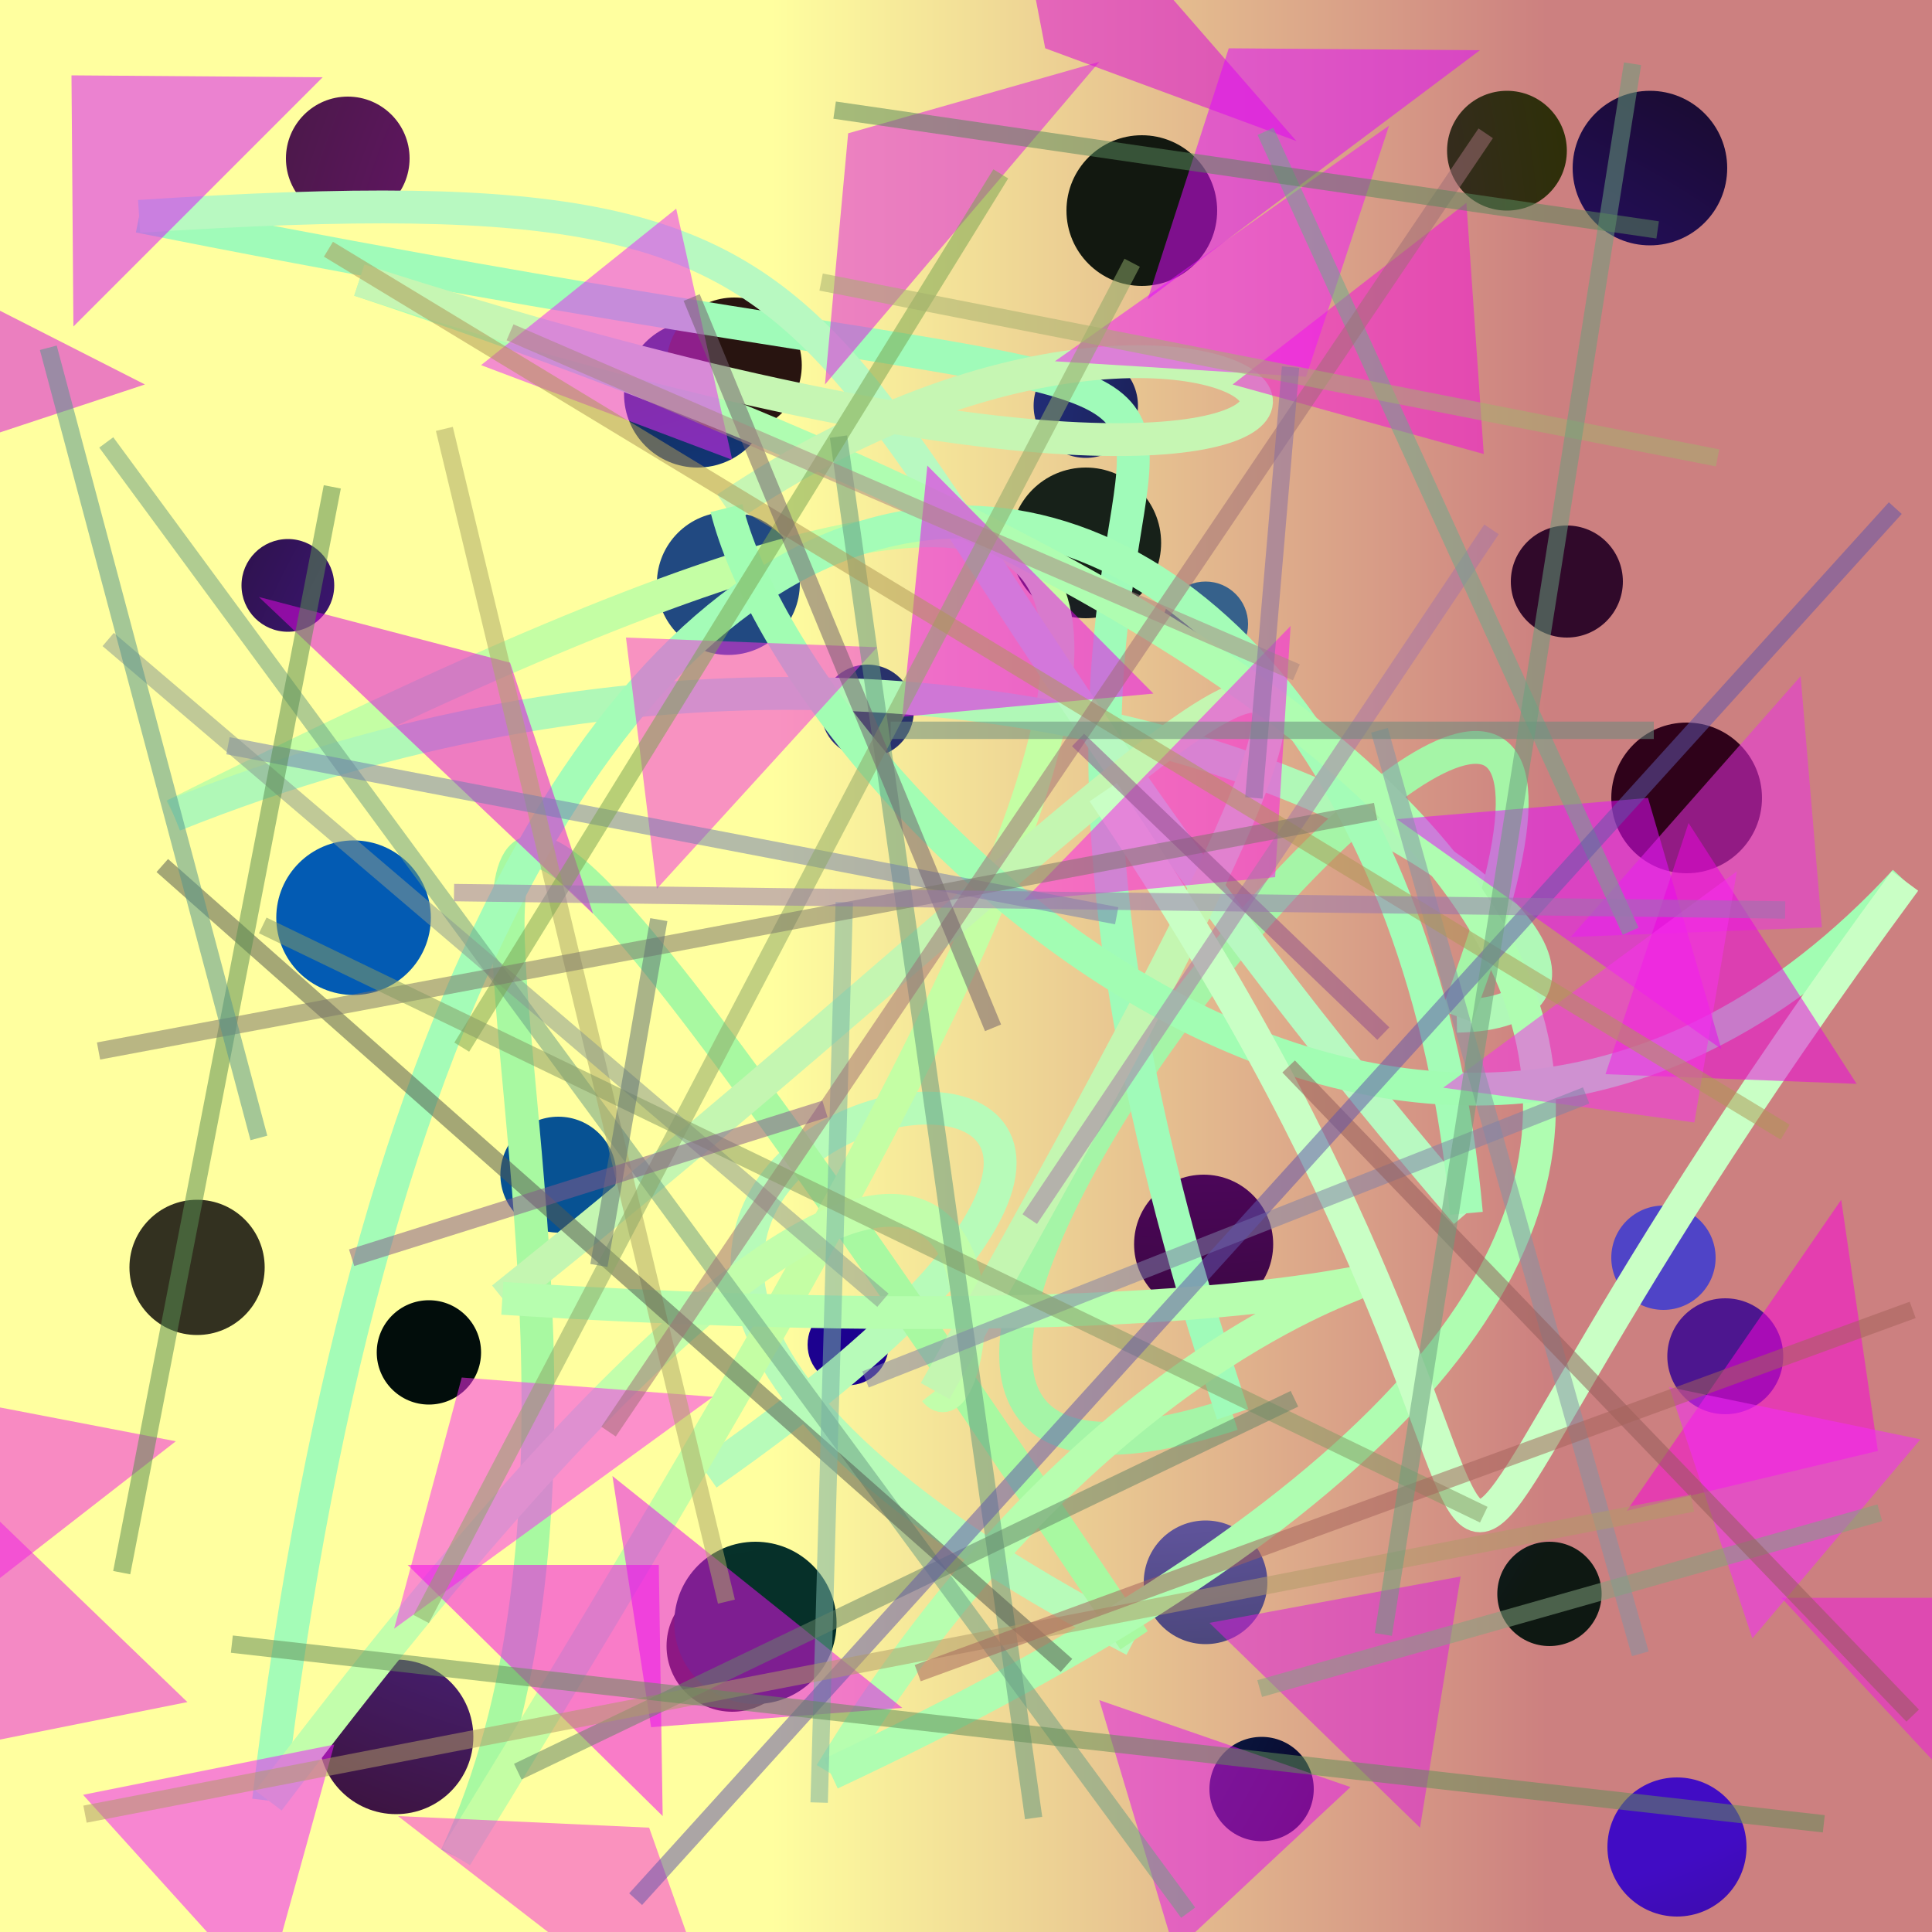 <?xml version="1.0" encoding="UTF-8"?>
<svg xmlns="http://www.w3.org/2000/svg" xmlns:xlink="http://www.w3.org/1999/xlink" width="500pt" height="500pt" viewBox="0 0 500 500" version="1.1">
<defs>
<linearGradient id="linear0" gradientUnits="userSpaceOnUse" x1="0" y1="0.941" x2="1" y2="0.941" gradientTransform="matrix(500,0,0,500,0,0)">
<stop offset="0.4" style="stop-color:rgb(100%,100%,62.4%);stop-opacity:1;"/>
<stop offset="0.8" style="stop-color:rgb(80%,50%,50%);stop-opacity:1;"/>
</linearGradient>
<radialGradient id="radial0" gradientUnits="userSpaceOnUse" cx="0.511" cy="0.196" fx="0.511" fy="0.196" r="0.6" gradientTransform="matrix(500,0,0,500,0,0)">
<stop offset="0.467" style="stop-color:rgb(40%,8%,40.9%);stop-opacity:1;"/>
<stop offset="0.933" style="stop-color:rgb(13%,12.1%,9.8%);stop-opacity:1;"/>
</radialGradient>
<radialGradient id="radial1" gradientUnits="userSpaceOnUse" cx="0.457" cy="0.644" fx="0.457" fy="0.644" r="0.6" gradientTransform="matrix(500,0,0,500,0,0)">
<stop offset="0.467" style="stop-color:rgb(10.9%,26.8%,76.1%);stop-opacity:1;"/>
<stop offset="0.933" style="stop-color:rgb(3.4%,13.8%,12.6%);stop-opacity:1;"/>
</radialGradient>
<radialGradient id="radial2" gradientUnits="userSpaceOnUse" cx="0.145" cy="0.127" fx="0.145" fy="0.127" r="0.6" gradientTransform="matrix(500,0,0,500,0,0)">
<stop offset="0.467" style="stop-color:rgb(18.3%,27.9%,70.3%);stop-opacity:1;"/>
<stop offset="0.933" style="stop-color:rgb(5.9%,3.8%,14%);stop-opacity:1;"/>
</radialGradient>
<radialGradient id="radial3" gradientUnits="userSpaceOnUse" cx="0.613" cy="0.511" fx="0.613" fy="0.511" r="0.6" gradientTransform="matrix(500,0,0,500,0,0)">
<stop offset="0.467" style="stop-color:rgb(19.7%,6.6%,61.5%);stop-opacity:1;"/>
<stop offset="0.933" style="stop-color:rgb(9.3%,4.3%,15.1%);stop-opacity:1;"/>
</radialGradient>
<radialGradient id="radial4" gradientUnits="userSpaceOnUse" cx="0.138" cy="0.602" fx="0.138" fy="0.602" r="0.6" gradientTransform="matrix(500,0,0,500,0,0)">
<stop offset="0.467" style="stop-color:rgb(27.4%,25.7%,74.6%);stop-opacity:1;"/>
<stop offset="0.933" style="stop-color:rgb(18.3%,0.8%,10.2%);stop-opacity:1;"/>
</radialGradient>
<radialGradient id="radial5" gradientUnits="userSpaceOnUse" cx="0.889" cy="0.328" fx="0.889" fy="0.328" r="0.6" gradientTransform="matrix(500,0,0,500,0,0)">
<stop offset="0.467" style="stop-color:rgb(21%,37.9%,54.4%);stop-opacity:1;"/>
<stop offset="0.933" style="stop-color:rgb(17.3%,7.6%,3.6%);stop-opacity:1;"/>
</radialGradient>
<radialGradient id="radial6" gradientUnits="userSpaceOnUse" cx="0.152" cy="0.494" fx="0.152" fy="0.494" r="0.6" gradientTransform="matrix(500,0,0,500,0,0)">
<stop offset="0.467" style="stop-color:rgb(18.7%,19.9%,50.9%);stop-opacity:1;"/>
<stop offset="0.933" style="stop-color:rgb(4.4%,16.6%,7.4%);stop-opacity:1;"/>
</radialGradient>
<radialGradient id="radial7" gradientUnits="userSpaceOnUse" cx="0.245" cy="0.532" fx="0.245" fy="0.532" r="0.6" gradientTransform="matrix(500,0,0,500,0,0)">
<stop offset="0.467" style="stop-color:rgb(1.2%,35.5%,70.2%);stop-opacity:1;"/>
<stop offset="0.933" style="stop-color:rgb(0.3%,3.3%,17.4%);stop-opacity:1;"/>
</radialGradient>
<radialGradient id="radial8" gradientUnits="userSpaceOnUse" cx="0.791" cy="0.89" fx="0.791" fy="0.89" r="0.6" gradientTransform="matrix(500,0,0,500,0,0)">
<stop offset="0.467" style="stop-color:rgb(14.4%,17.6%,60.7%);stop-opacity:1;"/>
<stop offset="0.933" style="stop-color:rgb(19.9%,19.2%,12.6%);stop-opacity:1;"/>
</radialGradient>
<radialGradient id="radial9" gradientUnits="userSpaceOnUse" cx="0.389" cy="0.55" fx="0.389" fy="0.55" r="0.6" gradientTransform="matrix(500,0,0,500,0,0)">
<stop offset="0.467" style="stop-color:rgb(2.9%,32.2%,57.8%);stop-opacity:1;"/>
<stop offset="0.933" style="stop-color:rgb(16.9%,6.5%,12.8%);stop-opacity:1;"/>
</radialGradient>
<radialGradient id="radial10" gradientUnits="userSpaceOnUse" cx="0.822" cy="0.157" fx="0.822" fy="0.157" r="0.6" gradientTransform="matrix(500,0,0,500,0,0)">
<stop offset="0.467" style="stop-color:rgb(7.4%,14.4%,68%);stop-opacity:1;"/>
<stop offset="0.933" style="stop-color:rgb(6.9%,16.8%,8.2%);stop-opacity:1;"/>
</radialGradient>
<radialGradient id="radial11" gradientUnits="userSpaceOnUse" cx="0.705" cy="0.739" fx="0.705" fy="0.739" r="0.6" gradientTransform="matrix(500,0,0,500,0,0)">
<stop offset="0.467" style="stop-color:rgb(30.2%,8.6%,56.2%);stop-opacity:1;"/>
<stop offset="0.933" style="stop-color:rgb(14.5%,3.6%,2.2%);stop-opacity:1;"/>
</radialGradient>
<radialGradient id="radial12" gradientUnits="userSpaceOnUse" cx="0.772" cy="0.7" fx="0.772" fy="0.7" r="0.6" gradientTransform="matrix(500,0,0,500,0,0)">
<stop offset="0.467" style="stop-color:rgb(25.6%,4.9%,76.9%);stop-opacity:1;"/>
<stop offset="0.933" style="stop-color:rgb(14.3%,3.7%,12.3%);stop-opacity:1;"/>
</radialGradient>
<radialGradient id="radial13" gradientUnits="userSpaceOnUse" cx="0.192" cy="0.676" fx="0.192" fy="0.676" r="0.6" gradientTransform="matrix(500,0,0,500,0,0)">
<stop offset="0.467" style="stop-color:rgb(7.5%,33.8%,50.1%);stop-opacity:1;"/>
<stop offset="0.933" style="stop-color:rgb(2.9%,1.4%,16.5%);stop-opacity:1;"/>
</radialGradient>
<radialGradient id="radial14" gradientUnits="userSpaceOnUse" cx="0.173" cy="0.134" fx="0.173" fy="0.134" r="0.6" gradientTransform="matrix(500,0,0,500,0,0)">
<stop offset="0.467" style="stop-color:rgb(15%,15.4%,43.9%);stop-opacity:1;"/>
<stop offset="0.933" style="stop-color:rgb(15.8%,14%,4.6%);stop-opacity:1;"/>
</radialGradient>
<radialGradient id="radial15" gradientUnits="userSpaceOnUse" cx="0.288" cy="0.253" fx="0.288" fy="0.253" r="0.6" gradientTransform="matrix(500,0,0,500,0,0)">
<stop offset="0.467" style="stop-color:rgb(35.1%,28.6%,53.9%);stop-opacity:1;"/>
<stop offset="0.933" style="stop-color:rgb(2.2%,19%,16.2%);stop-opacity:1;"/>
</radialGradient>
<radialGradient id="radial16" gradientUnits="userSpaceOnUse" cx="0.88" cy="0.781" fx="0.88" fy="0.781" r="0.6" gradientTransform="matrix(500,0,0,500,0,0)">
<stop offset="0.467" style="stop-color:rgb(24.2%,13.3%,70.6%);stop-opacity:1;"/>
<stop offset="0.933" style="stop-color:rgb(7%,9.4%,6.4%);stop-opacity:1;"/>
</radialGradient>
<radialGradient id="radial17" gradientUnits="userSpaceOnUse" cx="0.258" cy="0.155" fx="0.258" fy="0.155" r="0.6" gradientTransform="matrix(500,0,0,500,0,0)">
<stop offset="0.467" style="stop-color:rgb(29%,12.1%,40.3%);stop-opacity:1;"/>
<stop offset="0.933" style="stop-color:rgb(18%,18.7%,3%);stop-opacity:1;"/>
</radialGradient>
<radialGradient id="radial18" gradientUnits="userSpaceOnUse" cx="0.844" cy="0.451" fx="0.844" fy="0.451" r="0.6" gradientTransform="matrix(500,0,0,500,0,0)">
<stop offset="0.467" style="stop-color:rgb(30.9%,26.6%,78%);stop-opacity:1;"/>
<stop offset="0.933" style="stop-color:rgb(7.2%,0.5%,4.8%);stop-opacity:1;"/>
</radialGradient>
<radialGradient id="radial19" gradientUnits="userSpaceOnUse" cx="0.616" cy="0.269" fx="0.616" fy="0.269" r="0.6" gradientTransform="matrix(500,0,0,500,0,0)">
<stop offset="0.467" style="stop-color:rgb(34.7%,1.4%,41.9%);stop-opacity:1;"/>
<stop offset="0.933" style="stop-color:rgb(10.7%,4.9%,9.2%);stop-opacity:1;"/>
</radialGradient>
<radialGradient id="radial20" gradientUnits="userSpaceOnUse" cx="0.54" cy="0.495" fx="0.54" fy="0.495" r="0.6" gradientTransform="matrix(500,0,0,500,0,0)">
<stop offset="0.467" style="stop-color:rgb(32.5%,11.6%,71.1%);stop-opacity:1;"/>
<stop offset="0.933" style="stop-color:rgb(11%,4.7%,9.7%);stop-opacity:1;"/>
</radialGradient>
<radialGradient id="radial21" gradientUnits="userSpaceOnUse" cx="0.385" cy="0.327" fx="0.385" fy="0.327" r="0.6" gradientTransform="matrix(500,0,0,500,0,0)">
<stop offset="0.467" style="stop-color:rgb(12.9%,28.6%,50.6%);stop-opacity:1;"/>
<stop offset="0.933" style="stop-color:rgb(3.3%,0.5%,2.1%);stop-opacity:1;"/>
</radialGradient>
<radialGradient id="radial22" gradientUnits="userSpaceOnUse" cx="0.803" cy="0.754" fx="0.803" fy="0.754" r="0.6" gradientTransform="matrix(500,0,0,500,0,0)">
<stop offset="0.467" style="stop-color:rgb(12.7%,22.3%,51.1%);stop-opacity:1;"/>
<stop offset="0.933" style="stop-color:rgb(15.7%,7.7%,6.4%);stop-opacity:1;"/>
</radialGradient>
<radialGradient id="radial23" gradientUnits="userSpaceOnUse" cx="0.312" cy="0.53" fx="0.312" fy="0.53" r="0.6" gradientTransform="matrix(500,0,0,500,0,0)">
<stop offset="0.467" style="stop-color:rgb(2.4%,16.2%,49%);stop-opacity:1;"/>
<stop offset="0.933" style="stop-color:rgb(5.5%,9.4%,7.1%);stop-opacity:1;"/>
</radialGradient>
<radialGradient id="radial24" gradientUnits="userSpaceOnUse" cx="0.661" cy="0.316" fx="0.661" fy="0.316" r="0.6" gradientTransform="matrix(500,0,0,500,0,0)">
<stop offset="0.467" style="stop-color:rgb(0.6%,34.7%,58.7%);stop-opacity:1;"/>
<stop offset="0.933" style="stop-color:rgb(0.9%,5%,4.2%);stop-opacity:1;"/>
</radialGradient>
<radialGradient id="radial25" gradientUnits="userSpaceOnUse" cx="0.572" cy="0.858" fx="0.572" fy="0.858" r="0.6" gradientTransform="matrix(500,0,0,500,0,0)">
<stop offset="0.467" style="stop-color:rgb(29.3%,2.8%,68.8%);stop-opacity:1;"/>
<stop offset="0.933" style="stop-color:rgb(9%,12.8%,9.9%);stop-opacity:1;"/>
</radialGradient>
<radialGradient id="radial26" gradientUnits="userSpaceOnUse" cx="0.109" cy="0.186" fx="0.109" fy="0.186" r="0.6" gradientTransform="matrix(500,0,0,500,0,0)">
<stop offset="0.467" style="stop-color:rgb(36%,23.6%,49.3%);stop-opacity:1;"/>
<stop offset="0.933" style="stop-color:rgb(18.7%,3.5%,16.4%);stop-opacity:1;"/>
</radialGradient>
<radialGradient id="radial27" gradientUnits="userSpaceOnUse" cx="0.595" cy="0.495" fx="0.595" fy="0.495" r="0.6" gradientTransform="matrix(500,0,0,500,0,0)">
<stop offset="0.467" style="stop-color:rgb(39%,33.9%,63.5%);stop-opacity:1;"/>
<stop offset="0.933" style="stop-color:rgb(5.9%,11.6%,10.7%);stop-opacity:1;"/>
</radialGradient>
<radialGradient id="radial28" gradientUnits="userSpaceOnUse" cx="0.38" cy="0.579" fx="0.38" fy="0.579" r="0.6" gradientTransform="matrix(500,0,0,500,0,0)">
<stop offset="0.467" style="stop-color:rgb(11%,0.4%,55.9%);stop-opacity:1;"/>
<stop offset="0.933" style="stop-color:rgb(1.5%,17.4%,0.7%);stop-opacity:1;"/>
</radialGradient>
<radialGradient id="radial29" gradientUnits="userSpaceOnUse" cx="0.347" cy="0.534" fx="0.347" fy="0.534" r="0.6" gradientTransform="matrix(500,0,0,500,0,0)">
<stop offset="0.467" style="stop-color:rgb(29.8%,14.7%,55.1%);stop-opacity:1;"/>
<stop offset="0.933" style="stop-color:rgb(18.9%,2.1%,0.9%);stop-opacity:1;"/>
</radialGradient>
<clipPath id="clip1">
  <rect x="0" y="0" width="500" height="500"/>
</clipPath>
<g id="surface232" clip-path="url(#clip1)">
<rect x="0" y="0" width="500" height="500" style="fill:url(#linear0);stroke:none;"/>
<path style=" stroke:none;fill-rule:nonzero;fill:url(#radial0);" d="M 106 41 C 106 49.836 98.836 57 90 57 C 81.164 57 74 49.836 74 41 C 74 32.164 81.164 25 90 25 C 98.836 25 106 32.164 106 41 "/>
<path style=" stroke:none;fill-rule:nonzero;fill:url(#radial1);" d="M 199.5 102 C 199.5 112.492 190.992 121 180.5 121 C 170.008 121 161.5 112.492 161.5 102 C 161.5 91.508 170.008 83 180.5 83 C 190.992 83 199.5 91.508 199.5 102 "/>
<path style=" stroke:none;fill-rule:nonzero;fill:url(#radial2);" d="M 294.5 105 C 294.5 112.457 288.457 118.5 281 118.5 C 273.543 118.5 267.5 112.457 267.5 105 C 267.5 97.543 273.543 91.5 281 91.5 C 288.457 91.5 294.5 97.543 294.5 105 "/>
<path style=" stroke:none;fill-rule:nonzero;fill:url(#radial3);" d="M 447 43.5 C 447 54.547 438.047 63.5 427 63.5 C 415.953 63.5 407 54.547 407 43.5 C 407 32.453 415.953 23.5 427 23.5 C 438.047 23.5 447 32.453 447 43.5 "/>
<path style=" stroke:none;fill-rule:nonzero;fill:url(#radial4);" d="M 456 206.5 C 456 217.27 447.27 226 436.5 226 C 425.73 226 417 217.27 417 206.5 C 417 195.73 425.73 187 436.5 187 C 447.27 187 456 195.73 456 206.5 "/>
<path style=" stroke:none;fill-rule:nonzero;fill:url(#radial5);" d="M 323 161.5 C 323 167.574 318.074 172.5 312 172.5 C 305.926 172.5 301 167.574 301 161.5 C 301 155.426 305.926 150.5 312 150.5 C 318.074 150.5 323 155.426 323 161.5 "/>
<path style=" stroke:none;fill-rule:nonzero;fill:url(#radial6);" d="M 236.5 184 C 236.5 190.629 231.129 196 224.5 196 C 217.871 196 212.5 190.629 212.5 184 C 212.5 177.371 217.871 172 224.5 172 C 231.129 172 236.5 177.371 236.5 184 "/>
<path style=" stroke:none;fill-rule:nonzero;fill:url(#radial7);" d="M 111.5 237.5 C 111.5 248.547 102.547 257.5 91.5 257.5 C 80.453 257.5 71.5 248.547 71.5 237.5 C 71.5 226.453 80.453 217.5 91.5 217.5 C 102.547 217.5 111.5 226.453 111.5 237.5 "/>
<path style=" stroke:none;fill-rule:nonzero;fill:url(#radial8);" d="M 68.5 328 C 68.5 337.664 60.664 345.5 51 345.5 C 41.336 345.5 33.5 337.664 33.5 328 C 33.5 318.336 41.336 310.5 51 310.5 C 60.664 310.5 68.5 318.336 68.5 328 "/>
<path style=" stroke:none;fill-rule:nonzero;fill:url(#radial9);" d="M 159.5 304 C 159.5 312.285 152.785 319 144.5 319 C 136.215 319 129.5 312.285 129.5 304 C 129.5 295.715 136.215 289 144.5 289 C 152.785 289 159.5 295.715 159.5 304 "/>
<path style=" stroke:none;fill-rule:nonzero;fill:url(#radial10);" d="M 319 319.5 C 319 325.852 313.852 331 307.5 331 C 301.148 331 296 325.852 296 319.5 C 296 313.148 301.148 308 307.5 308 C 313.852 308 319 313.148 319 319.5 "/>
<path style=" stroke:none;fill-rule:nonzero;fill:url(#radial11);" d="M 461.5 351 C 461.5 359.285 454.785 366 446.5 366 C 438.215 366 431.5 359.285 431.5 351 C 431.5 342.715 438.215 336 446.5 336 C 454.785 336 461.5 342.715 461.5 351 "/>
<path style=" stroke:none;fill-rule:nonzero;fill:url(#radial12);" d="M 452 478 C 452 487.941 443.941 496 434 496 C 424.059 496 416 487.941 416 478 C 416 468.059 424.059 460 434 460 C 443.941 460 452 468.059 452 478 "/>
<path style=" stroke:none;fill-rule:nonzero;fill:url(#radial13);" d="M 340 463 C 340 470.457 333.957 476.5 326.5 476.5 C 319.043 476.5 313 470.457 313 463 C 313 455.543 319.043 449.5 326.5 449.5 C 333.957 449.5 340 455.543 340 463 "/>
<path style=" stroke:none;fill-rule:nonzero;fill:url(#radial14);" d="M 206.5 426 C 206.5 435.391 198.891 443 189.5 443 C 180.109 443 172.5 435.391 172.5 426 C 172.5 416.609 180.109 409 189.5 409 C 198.891 409 206.5 416.609 206.5 426 "/>
<path style=" stroke:none;fill-rule:nonzero;fill:url(#radial15);" d="M 216.5 420 C 216.5 431.598 207.098 441 195.5 441 C 183.902 441 174.5 431.598 174.5 420 C 174.5 408.402 183.902 399 195.5 399 C 207.098 399 216.5 408.402 216.5 420 "/>
<path style=" stroke:none;fill-rule:nonzero;fill:url(#radial16);" d="M 315 54.5 C 315 65.27 306.27 74 295.5 74 C 284.73 74 276 65.27 276 54.5 C 276 43.73 284.73 35 295.5 35 C 306.27 35 315 43.73 315 54.5 "/>
<path style=" stroke:none;fill-rule:nonzero;fill:url(#radial17);" d="M 405.5 39 C 405.5 47.559 398.559 54.5 390 54.5 C 381.441 54.5 374.5 47.559 374.5 39 C 374.5 30.441 381.441 23.5 390 23.5 C 398.559 23.5 405.5 30.441 405.5 39 "/>
<path style=" stroke:none;fill-rule:nonzero;fill:url(#radial18);" d="M 444 325.5 C 444 332.957 437.957 339 430.5 339 C 423.043 339 417 332.957 417 325.5 C 417 318.043 423.043 312 430.5 312 C 437.957 312 444 318.043 444 325.5 "/>
<path style=" stroke:none;fill-rule:nonzero;fill:url(#radial19);" d="M 329.5 322 C 329.5 331.941 321.441 340 311.5 340 C 301.559 340 293.5 331.941 293.5 322 C 293.5 312.059 301.559 304 311.5 304 C 321.441 304 329.5 312.059 329.5 322 "/>
<path style=" stroke:none;fill-rule:nonzero;fill:url(#radial20);" d="M 86.5 151.5 C 86.5 158.129 81.129 163.5 74.5 163.5 C 67.871 163.5 62.5 158.129 62.5 151.5 C 62.5 144.871 67.871 139.5 74.5 139.5 C 81.129 139.5 86.5 144.871 86.5 151.5 "/>
<path style=" stroke:none;fill-rule:nonzero;fill:url(#radial21);" d="M 207 151 C 207 161.219 198.719 169.5 188.5 169.5 C 178.281 169.5 170 161.219 170 151 C 170 140.781 178.281 132.5 188.5 132.5 C 198.719 132.5 207 140.781 207 151 "/>
<path style=" stroke:none;fill-rule:nonzero;fill:url(#radial22);" d="M 207.5 94.5 C 207.5 104.164 199.664 112 190 112 C 180.336 112 172.5 104.164 172.5 94.5 C 172.5 84.836 180.336 77 190 77 C 199.664 77 207.5 84.836 207.5 94.5 "/>
<path style=" stroke:none;fill-rule:nonzero;fill:url(#radial23);" d="M 414.5 412.5 C 414.5 419.957 408.457 426 401 426 C 393.543 426 387.5 419.957 387.5 412.5 C 387.5 405.043 393.543 399 401 399 C 408.457 399 414.5 405.043 414.5 412.5 "/>
<path style=" stroke:none;fill-rule:nonzero;fill:url(#radial24);" d="M 124.5 350 C 124.5 357.457 118.457 363.5 111 363.5 C 103.543 363.5 97.5 357.457 97.5 350 C 97.5 342.543 103.543 336.5 111 336.5 C 118.457 336.5 124.5 342.543 124.5 350 "/>
<path style=" stroke:none;fill-rule:nonzero;fill:url(#radial25);" d="M 300.5 140.5 C 300.5 151.27 291.77 160 281 160 C 270.23 160 261.5 151.27 261.5 140.5 C 261.5 129.73 270.23 121 281 121 C 291.77 121 300.5 129.73 300.5 140.5 "/>
<path style=" stroke:none;fill-rule:nonzero;fill:url(#radial26);" d="M 420 150.5 C 420 158.508 413.508 165 405.5 165 C 397.492 165 391 158.508 391 150.5 C 391 142.492 397.492 136 405.5 136 C 413.508 136 420 142.492 420 150.5 "/>
<path style=" stroke:none;fill-rule:nonzero;fill:url(#radial27);" d="M 328 409.5 C 328 418.336 320.836 425.5 312 425.5 C 303.164 425.5 296 418.336 296 409.5 C 296 400.664 303.164 393.5 312 393.5 C 320.836 393.5 328 400.664 328 409.5 "/>
<path style=" stroke:none;fill-rule:nonzero;fill:url(#radial28);" d="M 230 348 C 230 353.801 225.301 358.5 219.5 358.5 C 213.699 358.5 209 353.801 209 348 C 209 342.199 213.699 337.5 219.5 337.5 C 225.301 337.5 230 342.199 230 348 "/>
<path style=" stroke:none;fill-rule:nonzero;fill:url(#radial29);" d="M 122.5 449.5 C 122.5 460.547 113.547 469.5 102.5 469.5 C 91.453 469.5 82.5 460.547 82.5 449.5 C 82.5 438.453 91.453 429.5 102.5 429.5 C 113.547 429.5 122.5 438.453 122.5 449.5 "/>
<path style="fill:none;stroke-width:0.017;stroke-linecap:butt;stroke-linejoin:miter;stroke:rgb(71.7%,98.3%,72.4%);stroke-opacity:1;stroke-miterlimit:10;" d="M 0.366 0.763 C 0.824 0.443 0.046 0.567 0.587 0.849 " transform="matrix(500,0,0,500,0,0)"/>
<path style="fill:none;stroke-width:0.017;stroke-linecap:butt;stroke-linejoin:miter;stroke:rgb(66%,97.4%,63.2%);stroke-opacity:1;stroke-miterlimit:10;" d="M 0.587 0.849 C 0.039 0.034 0.388 0.637 0.236 0.961 " transform="matrix(500,0,0,500,0,0)"/>
<path style="fill:none;stroke-width:0.017;stroke-linecap:butt;stroke-linejoin:miter;stroke:rgb(76.8%,99.6%,64.2%);stroke-opacity:1;stroke-miterlimit:10;" d="M 0.236 0.961 C 0.662 0.268 0.686 0.123 0.09 0.422 " transform="matrix(500,0,0,500,0,0)"/>
<path style="fill:none;stroke-width:0.017;stroke-linecap:butt;stroke-linejoin:miter;stroke:rgb(68.8%,97.2%,71.7%);stroke-opacity:1;stroke-miterlimit:10;" d="M 0.09 0.422 C 0.557 0.235 0.92 0.523 0.754 0.526 " transform="matrix(500,0,0,500,0,0)"/>
<path style="fill:none;stroke-width:0.017;stroke-linecap:butt;stroke-linejoin:miter;stroke:rgb(64.6%,95.8%,65.4%);stroke-opacity:1;stroke-miterlimit:10;" d="M 0.754 0.526 C 0.923 0.083 0.275 0.85 0.638 0.732 " transform="matrix(500,0,0,500,0,0)"/>
<path style="fill:none;stroke-width:0.017;stroke-linecap:butt;stroke-linejoin:miter;stroke:rgb(62.7%,98.4%,72.3%);stroke-opacity:1;stroke-miterlimit:10;" d="M 0.638 0.732 C 0.41 0.05 0.916 0.28 0.072 0.112 " transform="matrix(500,0,0,500,0,0)"/>
<path style="fill:none;stroke-width:0.017;stroke-linecap:butt;stroke-linejoin:miter;stroke:rgb(71.9%,97.3%,75.7%);stroke-opacity:1;stroke-miterlimit:10;" d="M 0.072 0.112 C 0.517 0.083 0.369 0.174 0.759 0.628 " transform="matrix(500,0,0,500,0,0)"/>
<path style="fill:none;stroke-width:0.017;stroke-linecap:butt;stroke-linejoin:miter;stroke:rgb(64.4%,98.6%,71.7%);stroke-opacity:1;stroke-miterlimit:10;" d="M 0.759 0.628 C 0.719 0.176 0.246 0.029 0.139 0.932 " transform="matrix(500,0,0,500,0,0)"/>
<path style="fill:none;stroke-width:0.017;stroke-linecap:butt;stroke-linejoin:miter;stroke:rgb(75.9%,99.6%,66.8%);stroke-opacity:1;stroke-miterlimit:10;" d="M 0.139 0.932 C 0.559 0.376 0.512 0.756 0.484 0.72 " transform="matrix(500,0,0,500,0,0)"/>
<path style="fill:none;stroke-width:0.017;stroke-linecap:butt;stroke-linejoin:miter;stroke:rgb(76.9%,96.2%,69.5%);stroke-opacity:1;stroke-miterlimit:10;" d="M 0.484 0.72 C 0.817 0.13 0.628 0.378 0.26 0.672 " transform="matrix(500,0,0,500,0,0)"/>
<path style="fill:none;stroke-width:0.017;stroke-linecap:butt;stroke-linejoin:miter;stroke:rgb(71.7%,99.3%,68.5%);stroke-opacity:1;stroke-miterlimit:10;" d="M 0.26 0.672 C 0.97 0.717 0.668 0.526 0.43 0.918 " transform="matrix(500,0,0,500,0,0)"/>
<path style="fill:none;stroke-width:0.017;stroke-linecap:butt;stroke-linejoin:miter;stroke:rgb(68.7%,99%,69.3%);stroke-opacity:1;stroke-miterlimit:10;" d="M 0.43 0.918 C 0.979 0.661 0.923 0.39 0.186 0.145 " transform="matrix(500,0,0,500,0,0)"/>
<path style="fill:none;stroke-width:0.017;stroke-linecap:butt;stroke-linejoin:miter;stroke:rgb(77.7%,96.2%,70%);stroke-opacity:1;stroke-miterlimit:10;" d="M 0.186 0.145 C 0.864 0.363 0.683 0.056 0.376 0.263 " transform="matrix(500,0,0,500,0,0)"/>
<path style="fill:none;stroke-width:0.017;stroke-linecap:butt;stroke-linejoin:miter;stroke:rgb(63.3%,99.2%,70.1%);stroke-opacity:1;stroke-miterlimit:10;" d="M 0.376 0.263 C 0.413 0.41 0.732 0.731 0.986 0.456 " transform="matrix(500,0,0,500,0,0)"/>
<path style="fill:none;stroke-width:0.017;stroke-linecap:butt;stroke-linejoin:miter;stroke:rgb(78.9%,99.7%,77%);stroke-opacity:1;stroke-miterlimit:10;" d="M 0.986 0.456 C 0.633 0.935 0.88 0.865 0.571 0.41 " transform="matrix(500,0,0,500,0,0)"/>
<path style=" stroke:none;fill-rule:nonzero;fill:rgb(91.9%,13.1%,89.7%);fill-opacity:0.528;" d="M 48.5 440.5 L -16.5 453.5 L -5.5 388.5 L 48.5 440.5 "/>
<path style=" stroke:none;fill-rule:nonzero;fill:rgb(94.5%,10.4%,99.7%);fill-opacity:0.528;" d="M 21.5 464.5 L 86.5 451.5 L 68.5 516.5 L 21.5 464.5 "/>
<path style=" stroke:none;fill-rule:nonzero;fill:rgb(98.2%,2%,85.7%);fill-opacity:0.528;" d="M 421 391 L 486 375.5 L 476.5 310.5 L 421 391 "/>
<path style=" stroke:none;fill-rule:nonzero;fill:rgb(96.5%,19.4%,85.2%);fill-opacity:0.528;" d="M 103 470 L 168 473 L 191 538 L 103 470 "/>
<path style=" stroke:none;fill-rule:nonzero;fill:rgb(98.3%,18.2%,94.7%);fill-opacity:0.528;" d="M 184.5 361.5 L 119.5 356.5 L 102 421.5 L 184.5 361.5 "/>
<path style=" stroke:none;fill-rule:nonzero;fill:rgb(86.6%,11.2%,87.1%);fill-opacity:0.528;" d="M 313 420 L 378 408 L 367.5 473 L 313 420 "/>
<path style=" stroke:none;fill-rule:nonzero;fill:rgb(95.2%,19.4%,87.3%);fill-opacity:0.528;" d="M 227 167.5 L 162 165 L 170 230 L 227 167.5 "/>
<path style=" stroke:none;fill-rule:nonzero;fill:rgb(87.8%,11.5%,88.6%);fill-opacity:0.528;" d="M 284.5 16 L 219.5 34.5 L 213.5 99.5 L 284.5 16 "/>
<path style=" stroke:none;fill-rule:nonzero;fill:rgb(92.1%,19.7%,89.4%);fill-opacity:0.528;" d="M 406.5 242.5 L 471.5 240 L 466 175 L 406.5 242.5 "/>
<path style=" stroke:none;fill-rule:nonzero;fill:rgb(95.8%,3.2%,92.7%);fill-opacity:0.528;" d="M 105.5 405 L 170.5 405 L 171.5 470 L 105.5 405 "/>
<path style=" stroke:none;fill-rule:nonzero;fill:rgb(98.6%,9.9%,92.2%);fill-opacity:0.528;" d="M 265 233 L 330 227 L 334 162 L 265 233 "/>
<path style=" stroke:none;fill-rule:nonzero;fill:rgb(91.1%,16.9%,97.1%);fill-opacity:0.528;" d="M 124.5 94.5 L 189.5 119 L 175 54 L 124.5 94.5 "/>
<path style=" stroke:none;fill-rule:nonzero;fill:rgb(85.2%,5.6%,86.2%);fill-opacity:0.528;" d="M 37.5 99.5 L -27.5 121 L -48 56 L 37.5 99.5 "/>
<path style=" stroke:none;fill-rule:nonzero;fill:rgb(95.5%,6.3%,85.2%);fill-opacity:0.528;" d="M 319 99.5 L 384 117.5 L 379.5 52.5 L 319 99.5 "/>
<path style=" stroke:none;fill-rule:nonzero;fill:rgb(93.7%,10.5%,86.8%);fill-opacity:0.528;" d="M 461 413.5 L 526 413.5 L 521.5 478.5 L 461 413.5 "/>
<path style=" stroke:none;fill-rule:nonzero;fill:rgb(85.1%,7.5%,99.1%);fill-opacity:0.528;" d="M 83.5 20 L 18.5 19.5 L 19 84.5 L 83.5 20 "/>
<path style=" stroke:none;fill-rule:nonzero;fill:rgb(88.7%,7.9%,92%);fill-opacity:0.528;" d="M 349.5 462.5 L 284.5 440 L 304 505 L 349.5 462.5 "/>
<path style=" stroke:none;fill-rule:nonzero;fill:rgb(94.5%,9.1%,97.6%);fill-opacity:0.528;" d="M 273 93.5 L 338 97.5 L 359.5 32.5 L 273 93.5 "/>
<path style=" stroke:none;fill-rule:nonzero;fill:rgb(91.6%,5.9%,93.7%);fill-opacity:0.528;" d="M 233.5 442 L 168.5 447 L 158.5 382 L 233.5 442 "/>
<path style=" stroke:none;fill-rule:nonzero;fill:rgb(90.9%,5.4%,99.4%);fill-opacity:0.528;" d="M 361.5 212 L 426.5 206.5 L 445.5 271.5 L 361.5 212 "/>
<path style=" stroke:none;fill-rule:nonzero;fill:rgb(94.9%,13.5%,88.3%);fill-opacity:0.528;" d="M 45.5 373 L -19.5 360.5 L -22 425.5 L 45.5 373 "/>
<path style=" stroke:none;fill-rule:nonzero;fill:rgb(92%,2.8%,86.8%);fill-opacity:0.528;" d="M 480.5 280.5 L 415.5 278 L 437 213 L 480.5 280.5 "/>
<path style=" stroke:none;fill-rule:nonzero;fill:rgb(96.9%,16.4%,98.9%);fill-opacity:0.528;" d="M 497 372.5 L 432 359 L 453.5 424 L 497 372.5 "/>
<path style=" stroke:none;fill-rule:nonzero;fill:rgb(91.8%,2.1%,95.1%);fill-opacity:0.528;" d="M 298.5 179.5 L 233.5 185.5 L 240 120.5 L 298.5 179.5 "/>
<path style=" stroke:none;fill-rule:nonzero;fill:rgb(97.2%,19.5%,93.1%);fill-opacity:0.528;" d="M 373.5 281.5 L 438.5 290.5 L 449.5 225.5 L 373.5 281.5 "/>
<path style=" stroke:none;fill-rule:nonzero;fill:rgb(87.6%,3%,87.5%);fill-opacity:0.528;" d="M 67 154.5 L 132 171.5 L 153.5 236.5 L 67 154.5 "/>
<path style=" stroke:none;fill-rule:nonzero;fill:rgb(86.3%,2.4%,85.3%);fill-opacity:0.528;" d="M 335.5 36.5 L 270.5 12.5 L 258 -52.5 L 335.5 36.5 "/>
<path style=" stroke:none;fill-rule:nonzero;fill:rgb(87.4%,3.8%,99.1%);fill-opacity:0.528;" d="M 383 13 L 318 12.5 L 297 77.5 L 383 13 "/>
<path style="fill:none;stroke-width:0.009;stroke-linecap:butt;stroke-linejoin:miter;stroke:rgb(38.4%,60.3%,49.9%);stroke-opacity:0.528;stroke-miterlimit:10;" d="M 0.434 0.226 L 0.535 0.941 " transform="matrix(500,0,0,500,0,0)"/>
<path style="fill:none;stroke-width:0.009;stroke-linecap:butt;stroke-linejoin:miter;stroke:rgb(41.9%,62.5%,51.9%);stroke-opacity:0.528;stroke-miterlimit:10;" d="M 0.055 0.229 L 0.615 0.99 " transform="matrix(500,0,0,500,0,0)"/>
<path style="fill:none;stroke-width:0.009;stroke-linecap:butt;stroke-linejoin:miter;stroke:rgb(67.4%,66.5%,40%);stroke-opacity:0.528;stroke-miterlimit:10;" d="M 0.376 0.829 L 0.23 0.222 " transform="matrix(500,0,0,500,0,0)"/>
<path style="fill:none;stroke-width:0.009;stroke-linecap:butt;stroke-linejoin:miter;stroke:rgb(33.2%,35.1%,31.6%);stroke-opacity:0.528;stroke-miterlimit:10;" d="M 0.084 0.448 L 0.552 0.862 " transform="matrix(500,0,0,500,0,0)"/>
<path style="fill:none;stroke-width:0.009;stroke-linecap:butt;stroke-linejoin:miter;stroke:rgb(51.2%,57.9%,64.7%);stroke-opacity:0.528;stroke-miterlimit:10;" d="M 0.849 0.856 L 0.714 0.378 " transform="matrix(500,0,0,500,0,0)"/>
<path style="fill:none;stroke-width:0.009;stroke-linecap:butt;stroke-linejoin:miter;stroke:rgb(44.7%,49.6%,69.2%);stroke-opacity:0.528;stroke-miterlimit:10;" d="M 0.578 0.474 L 0.118 0.386 " transform="matrix(500,0,0,500,0,0)"/>
<path style="fill:none;stroke-width:0.009;stroke-linecap:butt;stroke-linejoin:miter;stroke:rgb(55.1%,65.5%,40.2%);stroke-opacity:0.528;stroke-miterlimit:10;" d="M 0.218 0.838 L 0.586 0.136 " transform="matrix(500,0,0,500,0,0)"/>
<path style="fill:none;stroke-width:0.009;stroke-linecap:butt;stroke-linejoin:miter;stroke:rgb(50.6%,64.2%,50.3%);stroke-opacity:0.528;stroke-miterlimit:10;" d="M 0.973 0.783 L 0.652 0.874 " transform="matrix(500,0,0,500,0,0)"/>
<path style="fill:none;stroke-width:0.009;stroke-linecap:butt;stroke-linejoin:miter;stroke:rgb(53.6%,60.2%,56.7%);stroke-opacity:0.528;stroke-miterlimit:10;" d="M 0.056 0.331 L 0.457 0.673 " transform="matrix(500,0,0,500,0,0)"/>
<path style="fill:none;stroke-width:0.009;stroke-linecap:butt;stroke-linejoin:miter;stroke:rgb(50%,51%,65.2%);stroke-opacity:0.528;stroke-miterlimit:10;" d="M 0.821 0.567 L 0.448 0.714 " transform="matrix(500,0,0,500,0,0)"/>
<path style="fill:none;stroke-width:0.009;stroke-linecap:butt;stroke-linejoin:miter;stroke:rgb(65.2%,46.4%,65.8%);stroke-opacity:0.528;stroke-miterlimit:10;" d="M 0.772 0.274 L 0.533 0.631 " transform="matrix(500,0,0,500,0,0)"/>
<path style="fill:none;stroke-width:0.009;stroke-linecap:butt;stroke-linejoin:miter;stroke:rgb(47.7%,65%,32.4%);stroke-opacity:0.528;stroke-miterlimit:10;" d="M 0.239 0.542 L 0.518 0.09 " transform="matrix(500,0,0,500,0,0)"/>
<path style="fill:none;stroke-width:0.009;stroke-linecap:butt;stroke-linejoin:miter;stroke:rgb(68.6%,59.9%,33.6%);stroke-opacity:0.528;stroke-miterlimit:10;" d="M 0.924 0.586 L 0.17 0.129 " transform="matrix(500,0,0,500,0,0)"/>
<path style="fill:none;stroke-width:0.009;stroke-linecap:butt;stroke-linejoin:miter;stroke:rgb(41.6%,67.2%,54.9%);stroke-opacity:0.528;stroke-miterlimit:10;" d="M 0.655 0.068 L 0.844 0.482 " transform="matrix(500,0,0,500,0,0)"/>
<path style="fill:none;stroke-width:0.009;stroke-linecap:butt;stroke-linejoin:miter;stroke:rgb(35.2%,56%,32.4%);stroke-opacity:0.528;stroke-miterlimit:10;" d="M 0.063 0.814 L 0.172 0.252 " transform="matrix(500,0,0,500,0,0)"/>
<path style="fill:none;stroke-width:0.009;stroke-linecap:butt;stroke-linejoin:miter;stroke:rgb(45.9%,69.8%,64.5%);stroke-opacity:0.528;stroke-miterlimit:10;" d="M 0.437 0.467 L 0.424 0.933 " transform="matrix(500,0,0,500,0,0)"/>
<path style="fill:none;stroke-width:0.009;stroke-linecap:butt;stroke-linejoin:miter;stroke:rgb(62.5%,43.6%,46.1%);stroke-opacity:0.528;stroke-miterlimit:10;" d="M 0.315 0.741 L 0.769 0.069 " transform="matrix(500,0,0,500,0,0)"/>
<path style="fill:none;stroke-width:0.009;stroke-linecap:butt;stroke-linejoin:miter;stroke:rgb(43.9%,37.3%,42.9%);stroke-opacity:0.528;stroke-miterlimit:10;" d="M 0.514 0.532 L 0.358 0.154 " transform="matrix(500,0,0,500,0,0)"/>
<path style="fill:none;stroke-width:0.009;stroke-linecap:butt;stroke-linejoin:miter;stroke:rgb(58.1%,36.1%,35.4%);stroke-opacity:0.528;stroke-miterlimit:10;" d="M 0.99 0.888 L 0.667 0.552 " transform="matrix(500,0,0,500,0,0)"/>
<path style="fill:none;stroke-width:0.009;stroke-linecap:butt;stroke-linejoin:miter;stroke:rgb(48.8%,46.3%,42%);stroke-opacity:0.528;stroke-miterlimit:10;" d="M 0.712 0.42 L 0.051 0.544 " transform="matrix(500,0,0,500,0,0)"/>
<path style="fill:none;stroke-width:0.009;stroke-linecap:butt;stroke-linejoin:miter;stroke:rgb(51.8%,60.4%,39.5%);stroke-opacity:0.528;stroke-miterlimit:10;" d="M 0.768 0.784 L 0.136 0.479 " transform="matrix(500,0,0,500,0,0)"/>
<path style="fill:none;stroke-width:0.009;stroke-linecap:butt;stroke-linejoin:miter;stroke:rgb(39.6%,51.8%,41.1%);stroke-opacity:0.528;stroke-miterlimit:10;" d="M 0.67 0.724 L 0.268 0.917 " transform="matrix(500,0,0,500,0,0)"/>
<path style="fill:none;stroke-width:0.009;stroke-linecap:butt;stroke-linejoin:miter;stroke:rgb(56.7%,30.9%,54.1%);stroke-opacity:0.528;stroke-miterlimit:10;" d="M 0.558 0.383 L 0.716 0.535 " transform="matrix(500,0,0,500,0,0)"/>
<path style="fill:none;stroke-width:0.009;stroke-linecap:butt;stroke-linejoin:miter;stroke:rgb(38.4%,33.4%,67.2%);stroke-opacity:0.528;stroke-miterlimit:10;" d="M 0.981 0.263 L 0.329 0.983 " transform="matrix(500,0,0,500,0,0)"/>
<path style="fill:none;stroke-width:0.009;stroke-linecap:butt;stroke-linejoin:miter;stroke:rgb(65%,68.9%,43.5%);stroke-opacity:0.528;stroke-miterlimit:10;" d="M 0.889 0.237 L 0.425 0.146 " transform="matrix(500,0,0,500,0,0)"/>
<path style="fill:none;stroke-width:0.009;stroke-linecap:butt;stroke-linejoin:miter;stroke:rgb(69.2%,61.1%,40.7%);stroke-opacity:0.528;stroke-miterlimit:10;" d="M 0.044 0.939 L 0.876 0.778 " transform="matrix(500,0,0,500,0,0)"/>
<path style="fill:none;stroke-width:0.009;stroke-linecap:butt;stroke-linejoin:miter;stroke:rgb(66.9%,53.1%,50.9%);stroke-opacity:0.528;stroke-miterlimit:10;" d="M 0.264 0.172 L 0.671 0.348 " transform="matrix(500,0,0,500,0,0)"/>
<path style="fill:none;stroke-width:0.009;stroke-linecap:butt;stroke-linejoin:miter;stroke:rgb(59.7%,46.1%,68.5%);stroke-opacity:0.528;stroke-miterlimit:10;" d="M 0.235 0.462 L 0.924 0.471 " transform="matrix(500,0,0,500,0,0)"/>
<path style="fill:none;stroke-width:0.009;stroke-linecap:butt;stroke-linejoin:miter;stroke:rgb(53%,43.3%,63.7%);stroke-opacity:0.528;stroke-miterlimit:10;" d="M 0.668 0.19 L 0.649 0.413 " transform="matrix(500,0,0,500,0,0)"/>
<path style="fill:none;stroke-width:0.009;stroke-linecap:butt;stroke-linejoin:miter;stroke:rgb(37.1%,44.7%,45.8%);stroke-opacity:0.528;stroke-miterlimit:10;" d="M 0.31 0.655 L 0.341 0.476 " transform="matrix(500,0,0,500,0,0)"/>
<path style="fill:none;stroke-width:0.009;stroke-linecap:butt;stroke-linejoin:miter;stroke:rgb(39%,55.5%,34.8%);stroke-opacity:0.528;stroke-miterlimit:10;" d="M 0.12 0.851 L 0.944 0.944 " transform="matrix(500,0,0,500,0,0)"/>
<path style="fill:none;stroke-width:0.009;stroke-linecap:butt;stroke-linejoin:miter;stroke:rgb(40.8%,54.5%,48.9%);stroke-opacity:0.528;stroke-miterlimit:10;" d="M 0.856 0.378 L 0.461 0.378 " transform="matrix(500,0,0,500,0,0)"/>
<path style="fill:none;stroke-width:0.009;stroke-linecap:butt;stroke-linejoin:miter;stroke:rgb(65%,38.9%,35.8%);stroke-opacity:0.528;stroke-miterlimit:10;" d="M 0.475 0.866 L 0.99 0.678 " transform="matrix(500,0,0,500,0,0)"/>
<path style="fill:none;stroke-width:0.009;stroke-linecap:butt;stroke-linejoin:miter;stroke:rgb(52.5%,35.5%,54.1%);stroke-opacity:0.528;stroke-miterlimit:10;" d="M 0.182 0.651 L 0.427 0.574 " transform="matrix(500,0,0,500,0,0)"/>
<path style="fill:none;stroke-width:0.009;stroke-linecap:butt;stroke-linejoin:miter;stroke:rgb(41.3%,62.3%,48.9%);stroke-opacity:0.528;stroke-miterlimit:10;" d="M 0.845 0.033 L 0.716 0.846 " transform="matrix(500,0,0,500,0,0)"/>
<path style="fill:none;stroke-width:0.009;stroke-linecap:butt;stroke-linejoin:miter;stroke:rgb(33.2%,58.6%,56.1%);stroke-opacity:0.528;stroke-miterlimit:10;" d="M 0.025 0.18 L 0.134 0.589 " transform="matrix(500,0,0,500,0,0)"/>
<path style="fill:none;stroke-width:0.009;stroke-linecap:butt;stroke-linejoin:miter;stroke:rgb(35.2%,53.9%,35.7%);stroke-opacity:0.528;stroke-miterlimit:10;" d="M 0.432 0.057 L 0.858 0.119 " transform="matrix(500,0,0,500,0,0)"/>
</g>
</defs>
<g id="surface229">
<use xlink:href="#surface232"/>
</g>
</svg>
